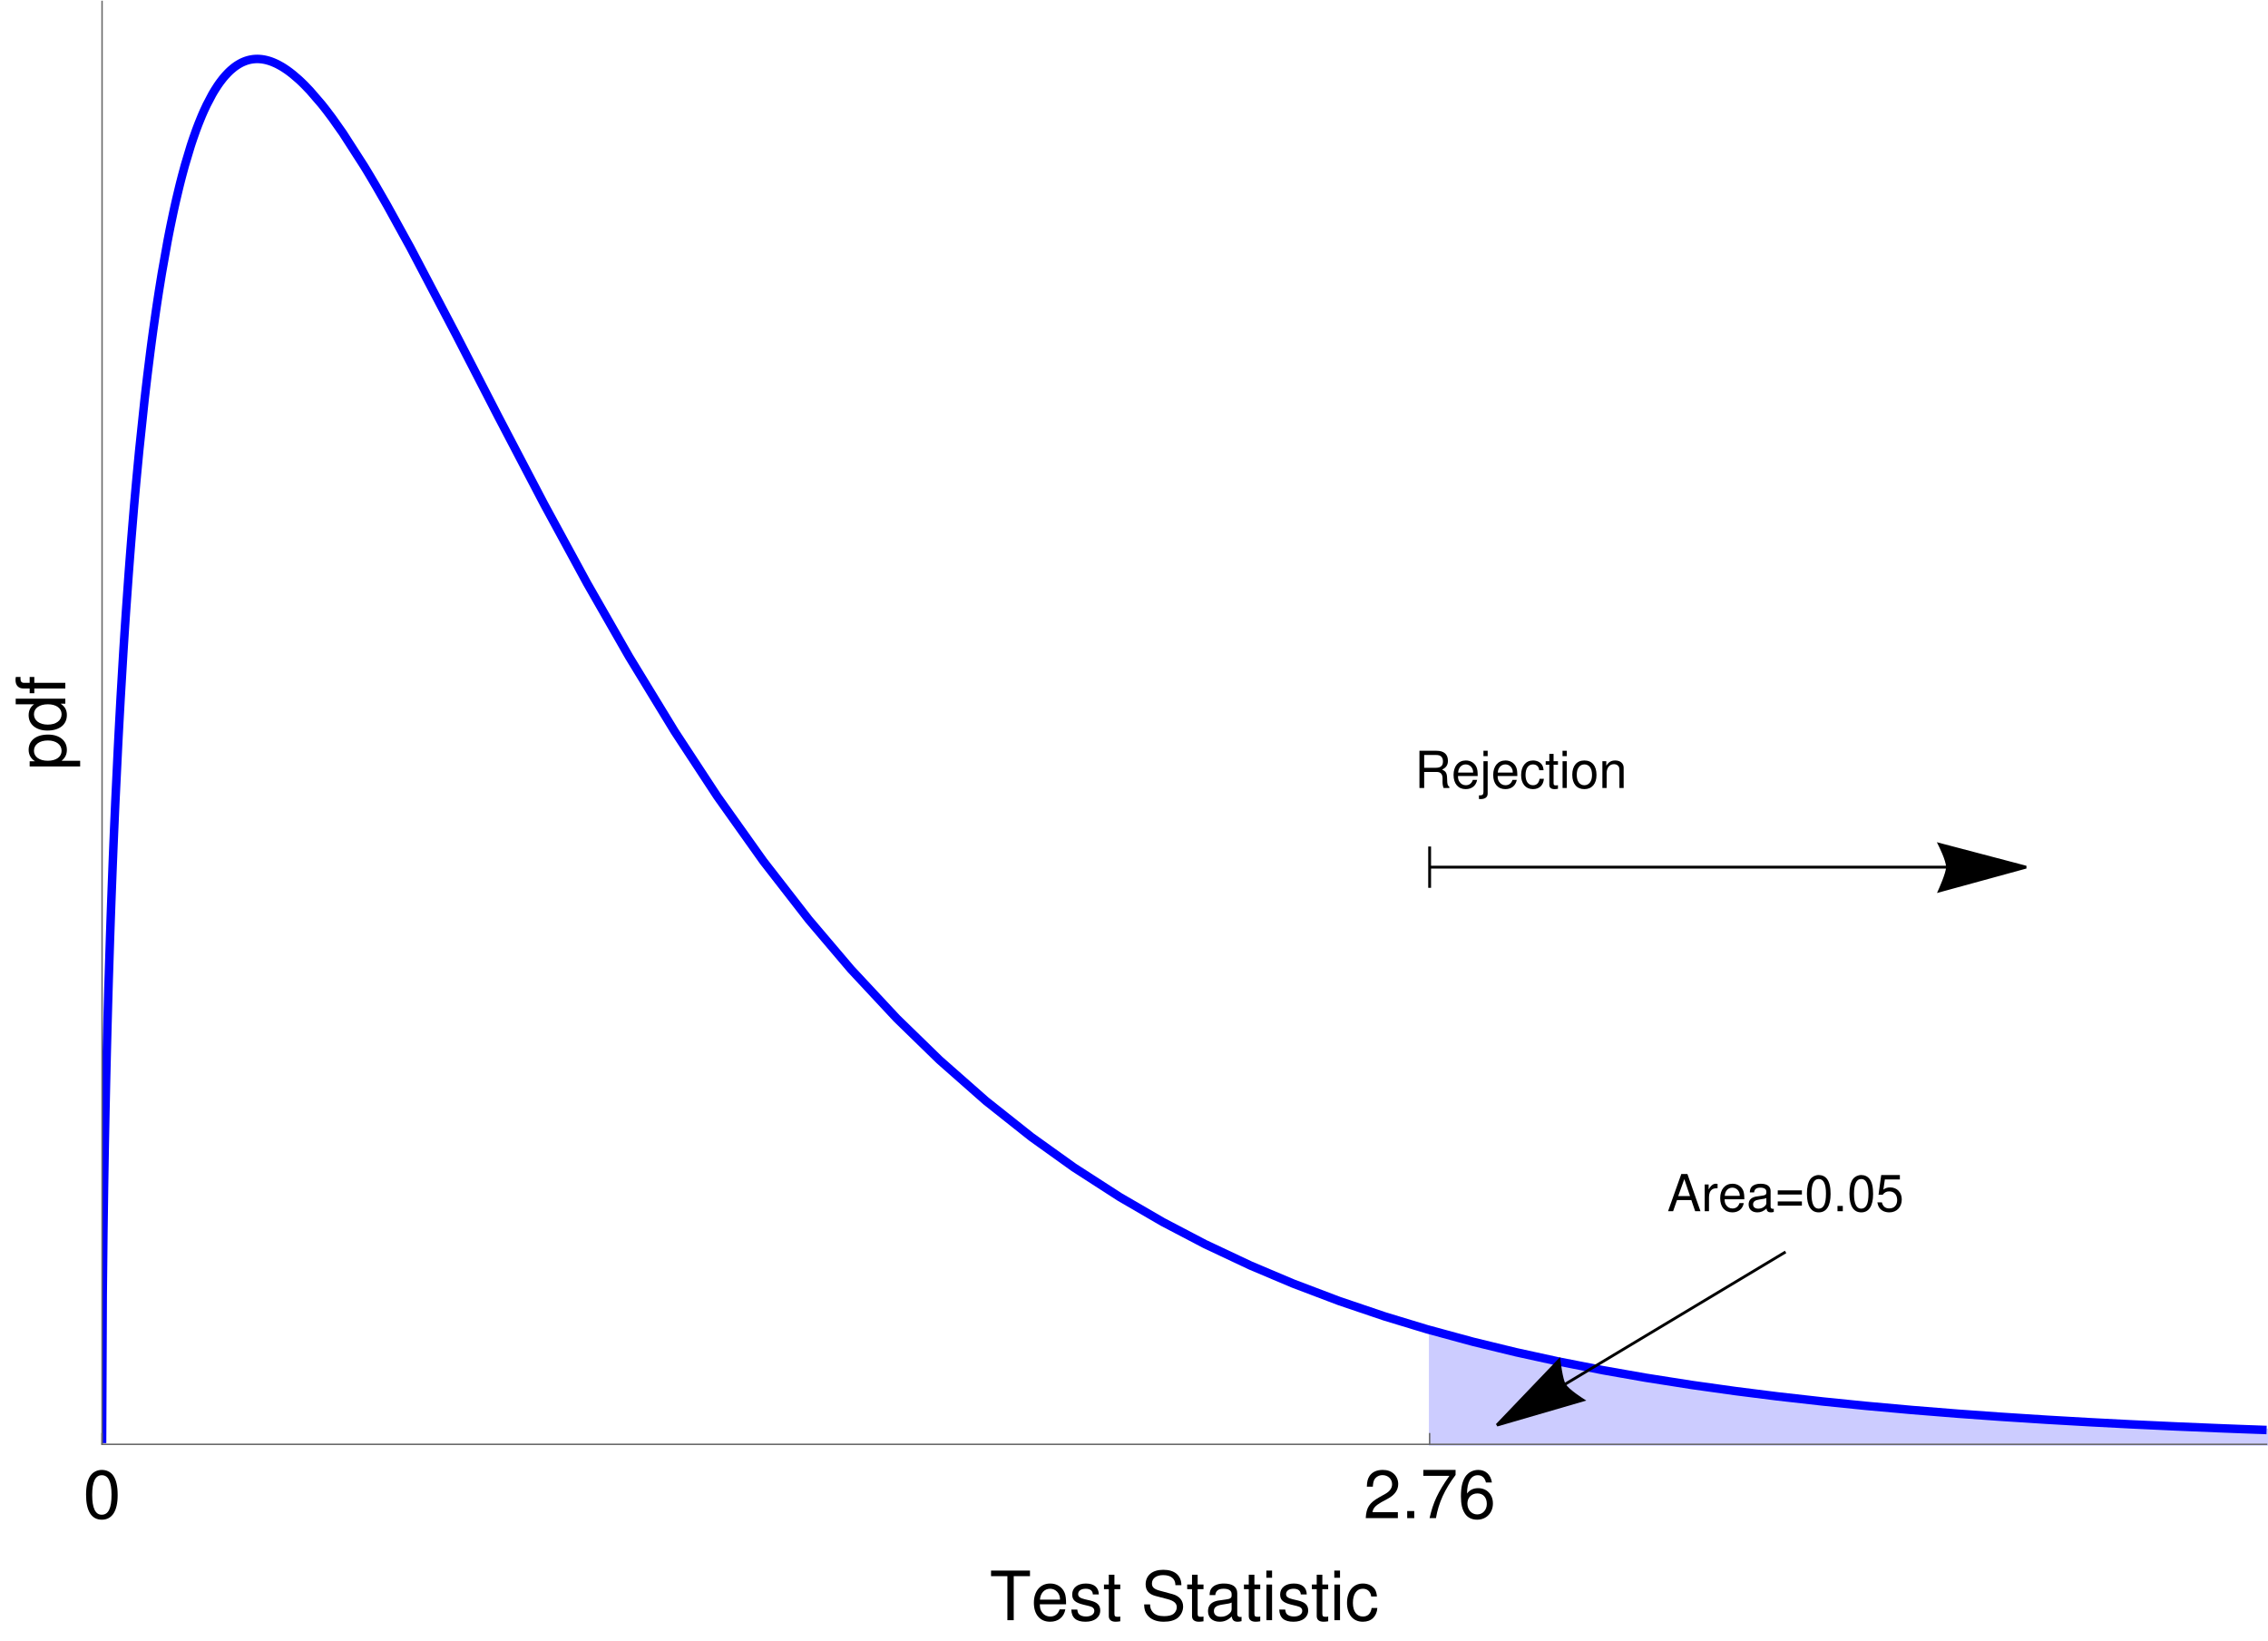 <?xml version="1.0" encoding="UTF-8"?>
<svg xmlns="http://www.w3.org/2000/svg" xmlns:xlink="http://www.w3.org/1999/xlink" width="800pt" height="579pt" viewBox="0 0 800 579" version="1.1">
<defs>
<g>
<symbol overflow="visible" id="glyph0-0">
<path style="stroke:none;" d=""/>
</symbol>
<symbol overflow="visible" id="glyph0-1">
<path style="stroke:none;" d="M 6.594 -17.016 C 5.016 -17.016 3.578 -16.312 2.688 -15.141 C 1.578 -13.656 1.031 -11.375 1.031 -8.234 C 1.031 -2.5 2.953 0.547 6.594 0.547 C 10.203 0.547 12.172 -2.5 12.172 -8.094 C 12.172 -11.406 11.641 -13.609 10.516 -15.141 C 9.625 -16.344 8.203 -17.016 6.594 -17.016 Z M 6.594 -15.141 C 8.875 -15.141 10.016 -12.844 10.016 -8.281 C 10.016 -3.453 8.906 -1.203 6.547 -1.203 C 4.312 -1.203 3.188 -3.547 3.188 -8.203 C 3.188 -12.859 4.312 -15.141 6.594 -15.141 Z M 6.594 -15.141 "/>
</symbol>
<symbol overflow="visible" id="glyph0-2">
<path style="stroke:none;" d="M 12.141 -2.094 L 3.188 -2.094 C 3.406 -3.484 4.172 -4.375 6.266 -5.594 L 8.656 -6.891 C 11.047 -8.188 12.266 -9.938 12.266 -12.031 C 12.266 -13.438 11.688 -14.766 10.688 -15.672 C 9.672 -16.578 8.422 -17.016 6.812 -17.016 C 4.656 -17.016 3.047 -16.25 2.109 -14.812 C 1.516 -13.891 1.25 -12.844 1.203 -11.109 L 3.312 -11.109 C 3.391 -12.266 3.531 -12.953 3.812 -13.516 C 4.375 -14.547 5.469 -15.172 6.75 -15.172 C 8.656 -15.172 10.109 -13.797 10.109 -11.969 C 10.109 -10.625 9.312 -9.484 7.797 -8.609 L 5.594 -7.375 C 2.047 -5.359 1.016 -3.75 0.812 0 L 12.141 0 Z M 12.141 -2.094 "/>
</symbol>
<symbol overflow="visible" id="glyph0-3">
<path style="stroke:none;" d="M 4.578 -2.5 L 2.094 -2.5 L 2.094 0 L 4.578 0 Z M 4.578 -2.5 "/>
</symbol>
<symbol overflow="visible" id="glyph0-4">
<path style="stroke:none;" d="M 12.484 -17.016 L 1.109 -17.016 L 1.109 -14.922 L 10.297 -14.922 C 6.234 -9.141 4.578 -5.594 3.312 0 L 5.562 0 C 6.5 -5.453 8.641 -10.125 12.484 -15.234 Z M 12.484 -17.016 "/>
</symbol>
<symbol overflow="visible" id="glyph0-5">
<path style="stroke:none;" d="M 11.953 -12.578 C 11.547 -15.359 9.719 -17.016 7.125 -17.016 C 5.25 -17.016 3.578 -16.109 2.562 -14.594 C 1.516 -12.938 1.031 -10.844 1.031 -7.75 C 1.031 -4.891 1.469 -3.078 2.469 -1.562 C 3.391 -0.188 4.875 0.547 6.75 0.547 C 9.984 0.547 12.312 -1.844 12.312 -5.188 C 12.312 -8.359 10.156 -10.578 7.109 -10.578 C 5.422 -10.578 4.109 -9.938 3.188 -8.688 C 3.219 -12.844 4.562 -15.141 6.984 -15.141 C 8.469 -15.141 9.5 -14.203 9.844 -12.578 Z M 6.844 -8.719 C 8.875 -8.719 10.156 -7.297 10.156 -5.016 C 10.156 -2.875 8.719 -1.312 6.766 -1.312 C 4.797 -1.312 3.312 -2.953 3.312 -5.141 C 3.312 -7.25 4.75 -8.719 6.844 -8.719 Z M 6.844 -8.719 "/>
</symbol>
<symbol overflow="visible" id="glyph0-6">
<path style="stroke:none;" d="M 8.5 -15.531 L 14.234 -15.531 L 14.234 -17.5 L 0.5 -17.5 L 0.5 -15.531 L 6.266 -15.531 L 6.266 0 L 8.5 0 Z M 8.5 -15.531 "/>
</symbol>
<symbol overflow="visible" id="glyph0-7">
<path style="stroke:none;" d="M 12.312 -5.609 C 12.312 -7.531 12.172 -8.688 11.812 -9.625 C 10.984 -11.688 9.078 -12.938 6.719 -12.938 C 3.219 -12.938 0.953 -10.25 0.953 -6.125 C 0.953 -1.984 3.141 0.547 6.672 0.547 C 9.547 0.547 11.547 -1.078 12.047 -3.812 L 10.031 -3.812 C 9.484 -2.156 8.359 -1.297 6.75 -1.297 C 5.469 -1.297 4.391 -1.875 3.719 -2.922 C 3.234 -3.641 3.078 -4.375 3.047 -5.609 Z M 3.094 -7.25 C 3.266 -9.578 4.688 -11.094 6.703 -11.094 C 8.656 -11.094 10.172 -9.453 10.172 -7.391 C 10.172 -7.344 10.172 -7.297 10.156 -7.25 Z M 3.094 -7.25 "/>
</symbol>
<symbol overflow="visible" id="glyph0-8">
<path style="stroke:none;" d="M 10.516 -9.078 C 10.484 -11.547 8.859 -12.938 5.953 -12.938 C 3.031 -12.938 1.125 -11.422 1.125 -9.094 C 1.125 -7.125 2.141 -6.188 5.109 -5.469 L 6.984 -5.016 C 8.375 -4.688 8.922 -4.172 8.922 -3.266 C 8.922 -2.094 7.75 -1.297 6 -1.297 C 4.922 -1.297 4.016 -1.609 3.5 -2.141 C 3.188 -2.5 3.047 -2.859 2.922 -3.75 L 0.812 -3.75 C 0.906 -0.844 2.547 0.547 5.828 0.547 C 9 0.547 11.016 -1.016 11.016 -3.438 C 11.016 -5.297 9.953 -6.344 7.469 -6.938 L 5.547 -7.391 C 3.906 -7.781 3.219 -8.297 3.219 -9.188 C 3.219 -10.344 4.25 -11.094 5.875 -11.094 C 7.484 -11.094 8.359 -10.391 8.406 -9.078 Z M 10.516 -9.078 "/>
</symbol>
<symbol overflow="visible" id="glyph0-9">
<path style="stroke:none;" d="M 6.094 -12.578 L 4.031 -12.578 L 4.031 -16.031 L 2.047 -16.031 L 2.047 -12.578 L 0.344 -12.578 L 0.344 -10.938 L 2.047 -10.938 L 2.047 -1.438 C 2.047 -0.172 2.906 0.547 4.469 0.547 C 4.938 0.547 5.422 0.5 6.094 0.391 L 6.094 -1.297 C 5.828 -1.219 5.516 -1.203 5.141 -1.203 C 4.266 -1.203 4.031 -1.438 4.031 -2.328 L 4.031 -10.938 L 6.094 -10.938 Z M 6.094 -12.578 "/>
</symbol>
<symbol overflow="visible" id="glyph0-10">
<path style="stroke:none;" d="M 14.297 -12.359 C 14.281 -15.797 11.922 -17.781 7.891 -17.781 C 4.062 -17.781 1.688 -15.812 1.688 -12.641 C 1.688 -10.516 2.812 -9.172 5.109 -8.562 L 9.453 -7.422 C 11.656 -6.844 12.672 -5.953 12.672 -4.578 C 12.672 -3.641 12.172 -2.688 11.422 -2.156 C 10.734 -1.688 9.625 -1.422 8.203 -1.422 C 6.312 -1.422 5.016 -1.875 4.172 -2.875 C 3.531 -3.641 3.234 -4.484 3.266 -5.562 L 1.156 -5.562 C 1.172 -3.953 1.484 -2.906 2.188 -1.938 C 3.391 -0.312 5.406 0.547 8.062 0.547 C 10.156 0.547 11.859 0.078 12.984 -0.797 C 14.156 -1.734 14.906 -3.281 14.906 -4.797 C 14.906 -6.953 13.562 -8.547 11.188 -9.188 L 6.797 -10.375 C 4.688 -10.938 3.906 -11.609 3.906 -12.953 C 3.906 -14.734 5.469 -15.906 7.828 -15.906 C 10.609 -15.906 12.172 -14.641 12.188 -12.359 Z M 14.297 -12.359 "/>
</symbol>
<symbol overflow="visible" id="glyph0-11">
<path style="stroke:none;" d="M 12.844 -1.172 C 12.625 -1.125 12.531 -1.125 12.406 -1.125 C 11.719 -1.125 11.328 -1.484 11.328 -2.109 L 11.328 -9.5 C 11.328 -11.734 9.703 -12.938 6.594 -12.938 C 4.781 -12.938 3.266 -12.406 2.422 -11.469 C 1.844 -10.828 1.609 -10.109 1.562 -8.859 L 3.578 -8.859 C 3.75 -10.391 4.656 -11.094 6.531 -11.094 C 8.328 -11.094 9.344 -10.422 9.344 -9.219 L 9.344 -8.688 C 9.344 -7.844 8.828 -7.484 7.25 -7.297 C 4.422 -6.938 3.984 -6.844 3.219 -6.531 C 1.75 -5.922 1.016 -4.797 1.016 -3.172 C 1.016 -0.891 2.594 0.547 5.141 0.547 C 6.719 0.547 7.984 0 9.406 -1.297 C 9.547 -0.031 10.172 0.547 11.469 0.547 C 11.875 0.547 12.188 0.5 12.844 0.344 Z M 9.344 -3.953 C 9.344 -3.281 9.141 -2.875 8.547 -2.328 C 7.734 -1.578 6.75 -1.203 5.562 -1.203 C 4.016 -1.203 3.094 -1.938 3.094 -3.219 C 3.094 -4.531 3.984 -5.203 6.125 -5.516 C 8.234 -5.812 8.656 -5.906 9.344 -6.219 Z M 9.344 -3.953 "/>
</symbol>
<symbol overflow="visible" id="glyph0-12">
<path style="stroke:none;" d="M 3.594 -12.578 L 1.609 -12.578 L 1.609 0 L 3.594 0 Z M 3.594 -17.5 L 1.578 -17.5 L 1.578 -14.969 L 3.594 -14.969 Z M 3.594 -17.5 "/>
</symbol>
<symbol overflow="visible" id="glyph0-13">
<path style="stroke:none;" d="M 11.297 -8.359 C 11.203 -9.578 10.938 -10.375 10.469 -11.062 C 9.594 -12.234 8.094 -12.938 6.344 -12.938 C 2.953 -12.938 0.75 -10.25 0.75 -6.078 C 0.75 -2.016 2.906 0.547 6.312 0.547 C 9.312 0.547 11.203 -1.25 11.453 -4.312 L 9.438 -4.312 C 9.094 -2.297 8.062 -1.297 6.359 -1.297 C 4.156 -1.297 2.828 -3.094 2.828 -6.078 C 2.828 -9.219 4.125 -11.094 6.312 -11.094 C 7.984 -11.094 9.047 -10.109 9.281 -8.359 Z M 11.297 -8.359 "/>
</symbol>
<symbol overflow="visible" id="glyph1-0">
<path style="stroke:none;" d=""/>
</symbol>
<symbol overflow="visible" id="glyph1-1">
<path style="stroke:none;" d="M 5.234 -1.297 L 5.234 -3.312 L -1.312 -3.312 C -0.031 -4.375 0.547 -5.547 0.547 -7.172 C 0.547 -10.422 -2.062 -12.547 -6.078 -12.547 C -10.297 -12.547 -12.938 -10.484 -12.938 -7.156 C -12.938 -5.453 -12.172 -4.078 -10.688 -3.141 L -12.578 -3.141 L -12.578 -1.297 Z M -11.062 -6.812 C -11.062 -9.031 -9.125 -10.469 -6.125 -10.469 C -3.266 -10.469 -1.312 -9 -1.312 -6.812 C -1.312 -4.703 -3.234 -3.312 -6.188 -3.312 C -9.141 -3.312 -11.062 -4.703 -11.062 -6.812 Z M -11.062 -6.812 "/>
</symbol>
<symbol overflow="visible" id="glyph1-2">
<path style="stroke:none;" d="M -17.5 -11.875 L -17.5 -9.891 L -10.984 -9.891 C -12.266 -9.047 -12.938 -7.703 -12.938 -6.031 C -12.938 -2.766 -10.312 -0.625 -6.312 -0.625 C -2.062 -0.625 0.547 -2.719 0.547 -6.094 C 0.547 -7.828 -0.094 -9.031 -1.656 -10.109 L 0 -10.109 L 0 -11.875 Z M -11.062 -6.359 C -11.062 -8.516 -9.141 -9.891 -6.141 -9.891 C -3.234 -9.891 -1.312 -8.5 -1.312 -6.391 C -1.312 -4.172 -3.266 -2.719 -6.188 -2.719 C -9.125 -2.719 -11.062 -4.172 -11.062 -6.359 Z M -11.062 -6.359 "/>
</symbol>
<symbol overflow="visible" id="glyph1-3">
<path style="stroke:none;" d="M -12.578 -6.188 L -12.578 -4.109 L -14.547 -4.109 C -15.391 -4.109 -15.812 -4.578 -15.812 -5.5 C -15.812 -5.656 -15.812 -5.734 -15.797 -6.188 L -17.453 -6.188 C -17.547 -5.734 -17.562 -5.469 -17.562 -5.062 C -17.562 -3.219 -16.516 -2.109 -14.719 -2.109 L -12.578 -2.109 L -12.578 -0.438 L -10.938 -0.438 L -10.938 -2.109 L 0 -2.109 L 0 -4.109 L -10.938 -4.109 L -10.938 -6.188 Z M -12.578 -6.188 "/>
</symbol>
<symbol overflow="visible" id="glyph2-0">
<path style="stroke:none;" d=""/>
</symbol>
<symbol overflow="visible" id="glyph2-1">
<path style="stroke:none;" d="M 3.344 -5.656 L 7.672 -5.656 C 9.156 -5.656 9.828 -4.938 9.828 -3.312 L 9.812 -2.141 C 9.812 -1.328 9.953 -0.547 10.188 0 L 12.219 0 L 12.219 -0.406 C 11.594 -0.844 11.469 -1.312 11.438 -3.062 C 11.406 -5.219 11.062 -5.875 9.641 -6.484 C 11.125 -7.203 11.719 -8.125 11.719 -9.609 C 11.719 -11.875 10.297 -13.125 7.719 -13.125 L 1.672 -13.125 L 1.672 0 L 3.344 0 Z M 3.344 -7.125 L 3.344 -11.641 L 7.391 -11.641 C 8.328 -11.641 8.875 -11.5 9.281 -11.141 C 9.734 -10.766 9.969 -10.172 9.969 -9.375 C 9.969 -7.828 9.188 -7.125 7.391 -7.125 Z M 3.344 -7.125 "/>
</symbol>
<symbol overflow="visible" id="glyph2-2">
<path style="stroke:none;" d="M 9.234 -4.219 C 9.234 -5.656 9.125 -6.516 8.859 -7.219 C 8.25 -8.766 6.797 -9.703 5.047 -9.703 C 2.406 -9.703 0.719 -7.688 0.719 -4.594 C 0.719 -1.5 2.359 0.406 5 0.406 C 7.156 0.406 8.656 -0.812 9.031 -2.859 L 7.531 -2.859 C 7.109 -1.625 6.266 -0.969 5.062 -0.969 C 4.109 -0.969 3.297 -1.406 2.797 -2.203 C 2.438 -2.734 2.297 -3.281 2.281 -4.219 Z M 2.328 -5.438 C 2.453 -7.188 3.516 -8.312 5.016 -8.312 C 6.5 -8.312 7.625 -7.094 7.625 -5.547 C 7.625 -5.516 7.625 -5.469 7.609 -5.438 Z M 2.328 -5.438 "/>
</symbol>
<symbol overflow="visible" id="glyph2-3">
<path style="stroke:none;" d="M 1.266 -9.438 L 1.266 1.375 C 1.266 2.297 0.953 2.609 0.031 2.609 C -0.016 2.609 -0.016 2.609 -0.328 2.594 L -0.328 3.875 C -0.141 3.906 -0.047 3.922 0.188 3.922 C 1.875 3.922 2.75 3.234 2.75 1.969 L 2.75 -9.438 Z M 2.75 -13.125 L 1.266 -13.125 L 1.266 -11.234 L 2.75 -11.234 Z M 2.75 -13.125 "/>
</symbol>
<symbol overflow="visible" id="glyph2-4">
<path style="stroke:none;" d="M 8.484 -6.266 C 8.406 -7.188 8.203 -7.781 7.844 -8.297 C 7.203 -9.188 6.062 -9.703 4.75 -9.703 C 2.219 -9.703 0.562 -7.688 0.562 -4.547 C 0.562 -1.516 2.172 0.406 4.734 0.406 C 6.984 0.406 8.406 -0.938 8.594 -3.234 L 7.078 -3.234 C 6.828 -1.734 6.047 -0.969 4.766 -0.969 C 3.109 -0.969 2.125 -2.328 2.125 -4.547 C 2.125 -6.906 3.094 -8.312 4.734 -8.312 C 6 -8.312 6.781 -7.578 6.969 -6.266 Z M 8.484 -6.266 "/>
</symbol>
<symbol overflow="visible" id="glyph2-5">
<path style="stroke:none;" d="M 4.578 -9.438 L 3.031 -9.438 L 3.031 -12.031 L 1.531 -12.031 L 1.531 -9.438 L 0.25 -9.438 L 0.25 -8.203 L 1.531 -8.203 L 1.531 -1.078 C 1.531 -0.125 2.172 0.406 3.344 0.406 C 3.703 0.406 4.062 0.375 4.578 0.281 L 4.578 -0.969 C 4.375 -0.922 4.141 -0.906 3.859 -0.906 C 3.203 -0.906 3.031 -1.078 3.031 -1.75 L 3.031 -8.203 L 4.578 -8.203 Z M 4.578 -9.438 "/>
</symbol>
<symbol overflow="visible" id="glyph2-6">
<path style="stroke:none;" d="M 2.703 -9.438 L 1.203 -9.438 L 1.203 0 L 2.703 0 Z M 2.703 -13.125 L 1.188 -13.125 L 1.188 -11.234 L 2.703 -11.234 Z M 2.703 -13.125 "/>
</symbol>
<symbol overflow="visible" id="glyph2-7">
<path style="stroke:none;" d="M 4.891 -9.703 C 2.25 -9.703 0.641 -7.812 0.641 -4.641 C 0.641 -1.469 2.234 0.406 4.906 0.406 C 7.562 0.406 9.188 -1.469 9.188 -4.578 C 9.188 -7.828 7.609 -9.703 4.891 -9.703 Z M 4.906 -8.312 C 6.609 -8.312 7.609 -6.938 7.609 -4.594 C 7.609 -2.375 6.562 -0.969 4.906 -0.969 C 3.234 -0.969 2.219 -2.359 2.219 -4.641 C 2.219 -6.906 3.234 -8.312 4.906 -8.312 Z M 4.906 -8.312 "/>
</symbol>
<symbol overflow="visible" id="glyph2-8">
<path style="stroke:none;" d="M 1.266 -9.438 L 1.266 0 L 2.766 0 L 2.766 -5.203 C 2.766 -7.125 3.781 -8.391 5.328 -8.391 C 6.516 -8.391 7.266 -7.672 7.266 -6.531 L 7.266 0 L 8.766 0 L 8.766 -7.125 C 8.766 -8.688 7.594 -9.703 5.781 -9.703 C 4.375 -9.703 3.469 -9.156 2.641 -7.844 L 2.641 -9.438 Z M 1.266 -9.438 "/>
</symbol>
<symbol overflow="visible" id="glyph2-9">
<path style="stroke:none;" d="M 8.531 -3.938 L 9.875 0 L 11.75 0 L 7.141 -13.125 L 4.984 -13.125 L 0.312 0 L 2.094 0 L 3.469 -3.938 Z M 8.062 -5.344 L 3.891 -5.344 L 6.047 -11.328 Z M 8.062 -5.344 "/>
</symbol>
<symbol overflow="visible" id="glyph2-10">
<path style="stroke:none;" d="M 1.234 -9.438 L 1.234 0 L 2.75 0 L 2.75 -4.891 C 2.75 -6.25 3.094 -7.125 3.812 -7.656 C 4.281 -7.984 4.734 -8.094 5.781 -8.125 L 5.781 -9.641 C 5.531 -9.688 5.406 -9.703 5.203 -9.703 C 4.234 -9.703 3.484 -9.125 2.625 -7.719 L 2.625 -9.438 Z M 1.234 -9.438 "/>
</symbol>
<symbol overflow="visible" id="glyph2-11">
<path style="stroke:none;" d="M 9.625 -0.875 C 9.469 -0.844 9.391 -0.844 9.312 -0.844 C 8.781 -0.844 8.5 -1.109 8.5 -1.578 L 8.5 -7.125 C 8.5 -8.797 7.266 -9.703 4.953 -9.703 C 3.578 -9.703 2.453 -9.312 1.812 -8.609 C 1.391 -8.125 1.203 -7.578 1.172 -6.641 L 2.688 -6.641 C 2.812 -7.797 3.484 -8.312 4.891 -8.312 C 6.25 -8.312 7 -7.812 7 -6.906 L 7 -6.516 C 7 -5.891 6.625 -5.609 5.438 -5.469 C 3.312 -5.203 2.984 -5.125 2.406 -4.891 C 1.312 -4.453 0.75 -3.594 0.75 -2.375 C 0.75 -0.672 1.938 0.406 3.859 0.406 C 5.047 0.406 6 0 7.062 -0.969 C 7.156 -0.016 7.625 0.406 8.609 0.406 C 8.906 0.406 9.141 0.375 9.625 0.25 Z M 7 -2.969 C 7 -2.469 6.859 -2.156 6.406 -1.75 C 5.797 -1.188 5.062 -0.906 4.172 -0.906 C 3 -0.906 2.328 -1.453 2.328 -2.406 C 2.328 -3.406 2.984 -3.906 4.594 -4.141 C 6.172 -4.359 6.5 -4.422 7 -4.656 Z M 7 -2.969 "/>
</symbol>
<symbol overflow="visible" id="glyph2-12">
<path style="stroke:none;" d="M 4.953 -12.766 C 3.766 -12.766 2.688 -12.234 2.016 -11.359 C 1.188 -10.234 0.781 -8.531 0.781 -6.172 C 0.781 -1.875 2.219 0.406 4.953 0.406 C 7.656 0.406 9.125 -1.875 9.125 -6.062 C 9.125 -8.547 8.734 -10.203 7.891 -11.359 C 7.219 -12.266 6.156 -12.766 4.953 -12.766 Z M 4.953 -11.359 C 6.656 -11.359 7.5 -9.625 7.5 -6.203 C 7.5 -2.594 6.672 -0.906 4.906 -0.906 C 3.234 -0.906 2.391 -2.656 2.391 -6.156 C 2.391 -9.641 3.234 -11.359 4.953 -11.359 Z M 4.953 -11.359 "/>
</symbol>
<symbol overflow="visible" id="glyph2-13">
<path style="stroke:none;" d="M 3.438 -1.875 L 1.562 -1.875 L 1.562 0 L 3.438 0 Z M 3.438 -1.875 "/>
</symbol>
<symbol overflow="visible" id="glyph2-14">
<path style="stroke:none;" d="M 8.562 -12.766 L 1.984 -12.766 L 1.031 -5.812 L 2.484 -5.812 C 3.219 -6.703 3.828 -7 4.828 -7 C 6.531 -7 7.609 -5.828 7.609 -3.938 C 7.609 -2.109 6.547 -0.984 4.828 -0.984 C 3.438 -0.984 2.594 -1.688 2.219 -3.125 L 0.625 -3.125 C 0.844 -2.094 1.031 -1.578 1.406 -1.109 C 2.125 -0.141 3.422 0.406 4.859 0.406 C 7.438 0.406 9.234 -1.453 9.234 -4.156 C 9.234 -6.672 7.562 -8.406 5.109 -8.406 C 4.219 -8.406 3.484 -8.172 2.75 -7.625 L 3.266 -11.203 L 8.562 -11.203 Z M 8.562 -12.766 "/>
</symbol>
<symbol overflow="visible" id="glyph3-0">
<path style="stroke:none;" d="M 1.125 0 L 1.125 -14.391 L 7.875 -14.391 L 7.875 0 Z M 2.25 -1.125 L 6.75 -1.125 L 6.75 -13.266 L 2.25 -13.266 Z M 2.25 -1.125 "/>
</symbol>
<symbol overflow="visible" id="glyph3-1">
<path style="stroke:none;" d="M 9.516 -5.891 L 1 -5.891 L 1 -7.359 L 9.516 -7.359 Z M 9.516 -1.969 L 1 -1.969 L 1 -3.453 L 9.516 -3.453 Z M 9.516 -1.969 "/>
</symbol>
</g>
<clipPath id="clip1">
  <path d="M 499 464 L 800 464 L 800 510.48 L 499 510.48 Z M 499 464 "/>
</clipPath>
<clipPath id="clip2">
  <path d="M 36 7 L 800 7 L 800 510.48 L 36 510.48 Z M 36 7 "/>
</clipPath>
</defs>
<g id="surface196">
<path style=" stroke:none;fill-rule:nonzero;fill:rgb(79.999%,79.999%,99.998%);fill-opacity:1;" d="M 504.523 469.242 L 504.523 509.5 L 799.5 509.5 L 799.5 504.441 L 798.977 504.426 L 798.715 504.414 L 798.453 504.406 L 797.926 504.387 L 797.664 504.379 L 797.402 504.367 L 796.355 504.332 L 795.832 504.312 L 795.57 504.305 L 795.309 504.293 L 793.211 504.219 L 791.641 504.16 L 791.375 504.148 L 791.113 504.141 L 786.922 503.98 L 784.824 503.902 L 783.777 503.859 L 783.254 503.84 L 782.992 503.828 L 782.73 503.82 L 767.707 503.195 L 751.605 502.445 L 736.766 501.676 L 721.629 500.805 L 705.414 499.758 L 690.461 498.684 L 674.43 497.395 L 658.105 495.922 L 643.035 494.398 L 626.895 492.578 L 612.012 490.699 L 596.828 488.57 L 580.574 486.02 L 565.574 483.387 L 549.504 480.234 L 534.688 476.996 L 527.133 475.207 L 523.355 474.273 L 521.469 473.801 L 520.523 473.559 L 520.051 473.441 L 519.816 473.379 L 519.578 473.32 L 515.531 472.266 L 512.496 471.457 L 511.992 471.32 L 511.738 471.25 L 511.484 471.184 L 509.461 470.629 L 508.449 470.348 L 507.945 470.207 L 507.438 470.066 L 506.426 469.781 L 505.922 469.641 L 505.668 469.57 L 505.414 469.496 L 504.91 469.352 L 504.656 469.281 Z M 504.523 469.242 "/>
<g clip-path="url(#clip1)" clip-rule="nonzero">
<path style="fill:none;stroke-width:1;stroke-linecap:square;stroke-linejoin:miter;stroke:rgb(79.999%,79.999%,99.998%);stroke-opacity:1;stroke-miterlimit:3.239;" d="M 504.523 469.242 L 504.523 509.5 L 799.5 509.5 L 799.5 504.441 L 798.977 504.426 L 798.715 504.414 L 798.453 504.406 L 797.926 504.387 L 797.664 504.379 L 797.402 504.367 L 796.355 504.332 L 795.832 504.312 L 795.57 504.305 L 795.309 504.293 L 793.211 504.219 L 791.641 504.16 L 791.375 504.148 L 791.113 504.141 L 786.922 503.98 L 784.824 503.902 L 783.777 503.859 L 783.254 503.84 L 782.992 503.828 L 782.73 503.82 L 767.707 503.195 L 751.605 502.445 L 736.766 501.676 L 721.629 500.805 L 705.414 499.758 L 690.461 498.684 L 674.43 497.395 L 658.105 495.922 L 643.035 494.398 L 626.895 492.578 L 612.012 490.699 L 596.828 488.57 L 580.574 486.02 L 565.574 483.387 L 549.504 480.234 L 534.688 476.996 L 527.133 475.207 L 523.355 474.273 L 521.469 473.801 L 520.523 473.559 L 520.051 473.441 L 519.816 473.379 L 519.578 473.32 L 515.531 472.266 L 512.496 471.457 L 511.992 471.32 L 511.738 471.25 L 511.484 471.184 L 509.461 470.629 L 508.449 470.348 L 507.945 470.207 L 507.438 470.066 L 506.426 469.781 L 505.922 469.641 L 505.668 469.57 L 505.414 469.496 L 504.91 469.352 L 504.656 469.281 Z M 504.523 469.242 "/>
</g>
<g clip-path="url(#clip2)" clip-rule="nonzero">
<path style="fill:none;stroke-width:3;stroke-linecap:butt;stroke-linejoin:miter;stroke:rgb(0%,0%,99.998%);stroke-opacity:1;stroke-miterlimit:3.25;" d="M 36 509.066 L 36.234 456.699 L 36.469 434.992 L 36.703 418.441 L 36.938 404.586 L 37.172 392.457 L 37.406 381.562 L 37.641 371.613 L 37.875 362.414 L 38.109 353.828 L 38.34 345.766 L 38.809 330.914 L 39.043 324.023 L 39.277 317.441 L 39.746 305.07 L 39.98 299.234 L 40.215 293.609 L 40.684 282.918 L 41.621 263.438 L 41.855 258.906 L 42.09 254.5 L 42.555 246.02 L 43.492 230.258 L 43.727 226.543 L 43.961 222.91 L 44.43 215.879 L 45.367 202.668 L 45.602 199.531 L 45.836 196.453 L 46.305 190.469 L 47.238 179.16 L 47.473 176.461 L 47.707 173.805 L 48.176 168.637 L 49.113 158.82 L 50.988 141.047 L 51.242 138.809 L 51.496 136.609 L 52 132.324 L 53.016 124.172 L 53.27 122.219 L 53.523 120.293 L 54.031 116.543 L 55.047 109.398 L 55.301 107.688 L 55.555 106 L 56.062 102.703 L 57.078 96.426 L 59.109 85.012 L 59.363 83.684 L 59.617 82.379 L 60.125 79.824 L 61.141 74.961 L 61.395 73.793 L 61.648 72.645 L 62.156 70.402 L 63.172 66.125 L 63.426 65.098 L 63.68 64.09 L 64.188 62.117 L 65.203 58.367 L 67.234 51.582 L 67.469 50.848 L 67.707 50.129 L 68.184 48.719 L 69.129 46.039 L 69.367 45.395 L 69.605 44.766 L 70.078 43.531 L 71.027 41.191 L 71.262 40.633 L 71.5 40.082 L 71.973 39.012 L 72.922 36.984 L 74.82 33.363 L 75.055 32.953 L 75.293 32.547 L 75.766 31.762 L 76.715 30.285 L 76.953 29.938 L 77.188 29.594 L 77.664 28.934 L 78.609 27.703 L 78.848 27.414 L 79.086 27.133 L 79.559 26.59 L 80.508 25.586 L 80.746 25.352 L 80.98 25.121 L 81.457 24.688 L 82.402 23.891 L 82.637 23.711 L 82.867 23.539 L 83.332 23.207 L 83.566 23.051 L 83.797 22.902 L 84.262 22.617 L 84.496 22.484 L 84.727 22.355 L 85.191 22.113 L 85.426 22.004 L 85.656 21.895 L 86.121 21.699 L 86.355 21.605 L 86.586 21.52 L 86.82 21.438 L 87.051 21.363 L 87.285 21.293 L 87.516 21.227 L 87.75 21.164 L 87.98 21.109 L 88.215 21.055 L 88.445 21.008 L 88.68 20.969 L 88.91 20.93 L 89.145 20.898 L 89.375 20.867 L 89.609 20.844 L 89.84 20.828 L 90.074 20.812 L 90.305 20.801 L 90.539 20.797 L 90.77 20.793 L 91.004 20.797 L 91.234 20.805 L 91.469 20.816 L 91.699 20.832 L 91.934 20.852 L 92.164 20.875 L 92.398 20.902 L 92.629 20.934 L 92.863 20.973 L 93.094 21.012 L 93.324 21.055 L 93.559 21.105 L 93.789 21.156 L 94.023 21.211 L 94.488 21.336 L 94.719 21.402 L 94.953 21.473 L 95.418 21.625 L 95.648 21.707 L 95.883 21.793 L 96.348 21.977 L 97.277 22.383 L 97.527 22.504 L 97.781 22.625 L 98.285 22.887 L 99.293 23.449 L 99.547 23.602 L 99.797 23.754 L 100.301 24.074 L 101.309 24.754 L 101.562 24.934 L 101.812 25.117 L 102.32 25.492 L 103.328 26.285 L 105.344 28.016 L 105.594 28.246 L 105.848 28.48 L 106.352 28.957 L 107.359 29.941 L 109.375 32.047 L 113.41 36.734 L 113.879 37.32 L 114.352 37.914 L 115.293 39.125 L 117.176 41.629 L 120.938 46.953 L 128.469 58.664 L 128.977 59.5 L 129.488 60.34 L 130.508 62.039 L 132.547 65.488 L 136.625 72.582 L 144.785 87.395 L 160.805 117.922 L 175.746 146.93 L 191.949 177.898 L 207.078 205.734 L 221.906 231.664 L 237.996 258.047 L 253.012 280.93 L 269.285 303.82 L 285.262 324.383 L 300.16 341.926 L 316.32 359.258 L 331.402 373.945 L 347.746 388.348 L 363.793 401.082 L 378.766 411.805 L 394.996 422.277 L 410.148 431.074 L 425.004 438.855 L 441.121 446.445 L 456.16 452.801 L 472.461 458.977 L 488.465 464.391 L 503.391 468.918 L 504.281 469.16 L 519.578 473.32 L 534.688 476.996 L 549.504 480.234 L 565.574 483.387 L 580.574 486.02 L 596.828 488.57 L 612.012 490.699 L 626.895 492.578 L 643.035 494.398 L 658.105 495.922 L 674.43 497.395 L 690.461 498.684 L 705.414 499.758 L 721.629 500.805 L 736.766 501.676 L 751.605 502.445 L 767.707 503.195 L 782.73 503.82 L 782.992 503.828 L 783.254 503.84 L 783.777 503.859 L 784.824 503.902 L 786.922 503.98 L 791.113 504.141 L 791.375 504.148 L 791.641 504.16 L 793.211 504.219 L 795.309 504.293 L 795.57 504.305 L 795.832 504.312 L 796.355 504.332 L 797.402 504.367 L 797.664 504.379 L 797.926 504.387 L 798.453 504.406 L 798.715 504.414 L 798.977 504.426 L 799.5 504.441 "/>
</g>
<path style="fill:none;stroke-width:0.5;stroke-linecap:square;stroke-linejoin:miter;stroke:rgb(39.999%,39.999%,39.999%);stroke-opacity:1;stroke-miterlimit:3.25;" d="M 799.5 509.5 L 36 509.5 "/>
<path style="fill:none;stroke-width:0.5;stroke-linecap:square;stroke-linejoin:miter;stroke:rgb(39.999%,39.999%,39.999%);stroke-opacity:1;stroke-miterlimit:3.25;" d="M 36 509.5 L 36 0.5 "/>
<path style="fill:none;stroke-width:0.5;stroke-linecap:butt;stroke-linejoin:miter;stroke:rgb(39.999%,39.999%,39.999%);stroke-opacity:1;stroke-miterlimit:3.25;" d="M 36 509.5 L 36 505.5 "/>
<g style="fill:rgb(0%,0%,0%);fill-opacity:1;">
  <use xlink:href="#glyph0-1" x="29.329" y="535.54"/>
</g>
<path style="fill:none;stroke-width:0.5;stroke-linecap:butt;stroke-linejoin:miter;stroke:rgb(39.999%,39.999%,39.999%);stroke-opacity:1;stroke-miterlimit:3.25;" d="M 504.281 509.5 L 504.281 505.5 "/>
<g style="fill:rgb(0%,0%,0%);fill-opacity:1;">
  <use xlink:href="#glyph0-2" x="480.931" y="535.54"/>
  <use xlink:href="#glyph0-3" x="494.274" y="535.54"/>
  <use xlink:href="#glyph0-4" x="500.946" y="535.54"/>
  <use xlink:href="#glyph0-5" x="514.29" y="535.54"/>
</g>
<g style="fill:rgb(0%,0%,0%);fill-opacity:1;">
  <use xlink:href="#glyph0-6" x="349.076" y="571.54"/>
  <use xlink:href="#glyph0-7" x="363.733" y="571.54"/>
  <use xlink:href="#glyph0-8" x="377.076" y="571.54"/>
  <use xlink:href="#glyph0-9" x="389.061" y="571.54"/>
</g>
<g style="fill:rgb(0%,0%,0%);fill-opacity:1;">
  <use xlink:href="#glyph0-10" x="402.42" y="571.54"/>
  <use xlink:href="#glyph0-9" x="418.42" y="571.54"/>
  <use xlink:href="#glyph0-11" x="425.092" y="571.54"/>
  <use xlink:href="#glyph0-9" x="438.436" y="571.54"/>
  <use xlink:href="#glyph0-12" x="445.108" y="571.54"/>
  <use xlink:href="#glyph0-8" x="450.42" y="571.54"/>
  <use xlink:href="#glyph0-9" x="462.404" y="571.54"/>
  <use xlink:href="#glyph0-12" x="469.076" y="571.54"/>
  <use xlink:href="#glyph0-13" x="474.389" y="571.54"/>
</g>
<g style="fill:rgb(0%,0%,0%);fill-opacity:1;">
  <use xlink:href="#glyph1-1" x="23.04" y="271.678"/>
  <use xlink:href="#glyph1-2" x="23.04" y="258.334"/>
  <use xlink:href="#glyph1-3" x="23.04" y="244.991"/>
</g>
<path style="fill:none;stroke-width:1;stroke-linecap:square;stroke-linejoin:miter;stroke:rgb(0%,0%,0%);stroke-opacity:1;stroke-miterlimit:3.25;" d="M 504.281 299.113 L 504.281 312.688 "/>
<path style="fill:none;stroke-width:1;stroke-linecap:butt;stroke-linejoin:miter;stroke:rgb(0%,0%,0%);stroke-opacity:1;stroke-miterlimit:3.25;" d="M 504.281 305.898 L 686.945 305.898 "/>
<path style="fill-rule:nonzero;fill:rgb(0%,0%,0%);fill-opacity:1;stroke-width:1;stroke-linecap:square;stroke-linejoin:miter;stroke:rgb(0%,0%,0%);stroke-opacity:1;stroke-miterlimit:3.25;" d="M 684.125 297.863 L 684.574 298.777 L 685.555 300.969 L 686.074 302.289 L 686.523 303.617 L 686.84 304.855 L 686.945 305.898 L 686.84 306.844 L 686.523 308.066 L 686.074 309.441 L 685.555 310.844 L 684.574 313.238 L 684.125 314.258 L 714.668 305.898 Z M 684.125 297.863 "/>
<g style="fill:rgb(0%,0%,0%);fill-opacity:1;">
  <use xlink:href="#glyph2-1" x="499.015" y="277.967"/>
  <use xlink:href="#glyph2-2" x="511.999" y="277.967"/>
  <use xlink:href="#glyph2-3" x="521.999" y="277.967"/>
  <use xlink:href="#glyph2-2" x="525.984" y="277.967"/>
  <use xlink:href="#glyph2-4" x="535.984" y="277.967"/>
  <use xlink:href="#glyph2-5" x="544.968" y="277.967"/>
  <use xlink:href="#glyph2-6" x="549.968" y="277.967"/>
  <use xlink:href="#glyph2-7" x="553.952" y="277.967"/>
  <use xlink:href="#glyph2-8" x="563.952" y="277.967"/>
</g>
<path style="fill:none;stroke-width:1;stroke-linecap:butt;stroke-linejoin:miter;stroke:rgb(0%,0%,0%);stroke-opacity:1;stroke-miterlimit:3.25;" d="M 629.832 441.633 L 551.805 488.449 "/>
<path style="fill-rule:nonzero;fill:rgb(0%,0%,0%);fill-opacity:1;stroke-width:1;stroke-linecap:square;stroke-linejoin:miter;stroke:rgb(0%,0%,0%);stroke-opacity:1;stroke-miterlimit:3.25;" d="M 558.355 493.891 L 557.5 493.34 L 555.535 491.961 L 554.41 491.098 L 553.34 490.191 L 552.434 489.289 L 551.805 488.449 L 551.41 487.586 L 551.051 486.379 L 550.73 484.969 L 550.453 483.496 L 550.062 480.938 L 549.922 479.832 L 528.035 502.715 Z M 558.355 493.891 "/>
<g style="fill:rgb(0%,0%,0%);fill-opacity:1;">
  <use xlink:href="#glyph2-9" x="588.066" y="427.273"/>
  <use xlink:href="#glyph2-10" x="600.066" y="427.273"/>
  <use xlink:href="#glyph2-2" x="606.05" y="427.273"/>
  <use xlink:href="#glyph2-11" x="616.05" y="427.273"/>
</g>
<g style="fill:rgb(0%,0%,0%);fill-opacity:1;">
  <use xlink:href="#glyph3-1" x="626.072" y="427.273"/>
</g>
<g style="fill:rgb(0%,0%,0%);fill-opacity:1;">
  <use xlink:href="#glyph2-12" x="636.583" y="427.273"/>
  <use xlink:href="#glyph2-13" x="646.583" y="427.273"/>
  <use xlink:href="#glyph2-12" x="651.583" y="427.273"/>
  <use xlink:href="#glyph2-14" x="661.583" y="427.273"/>
</g>
</g>
</svg>
